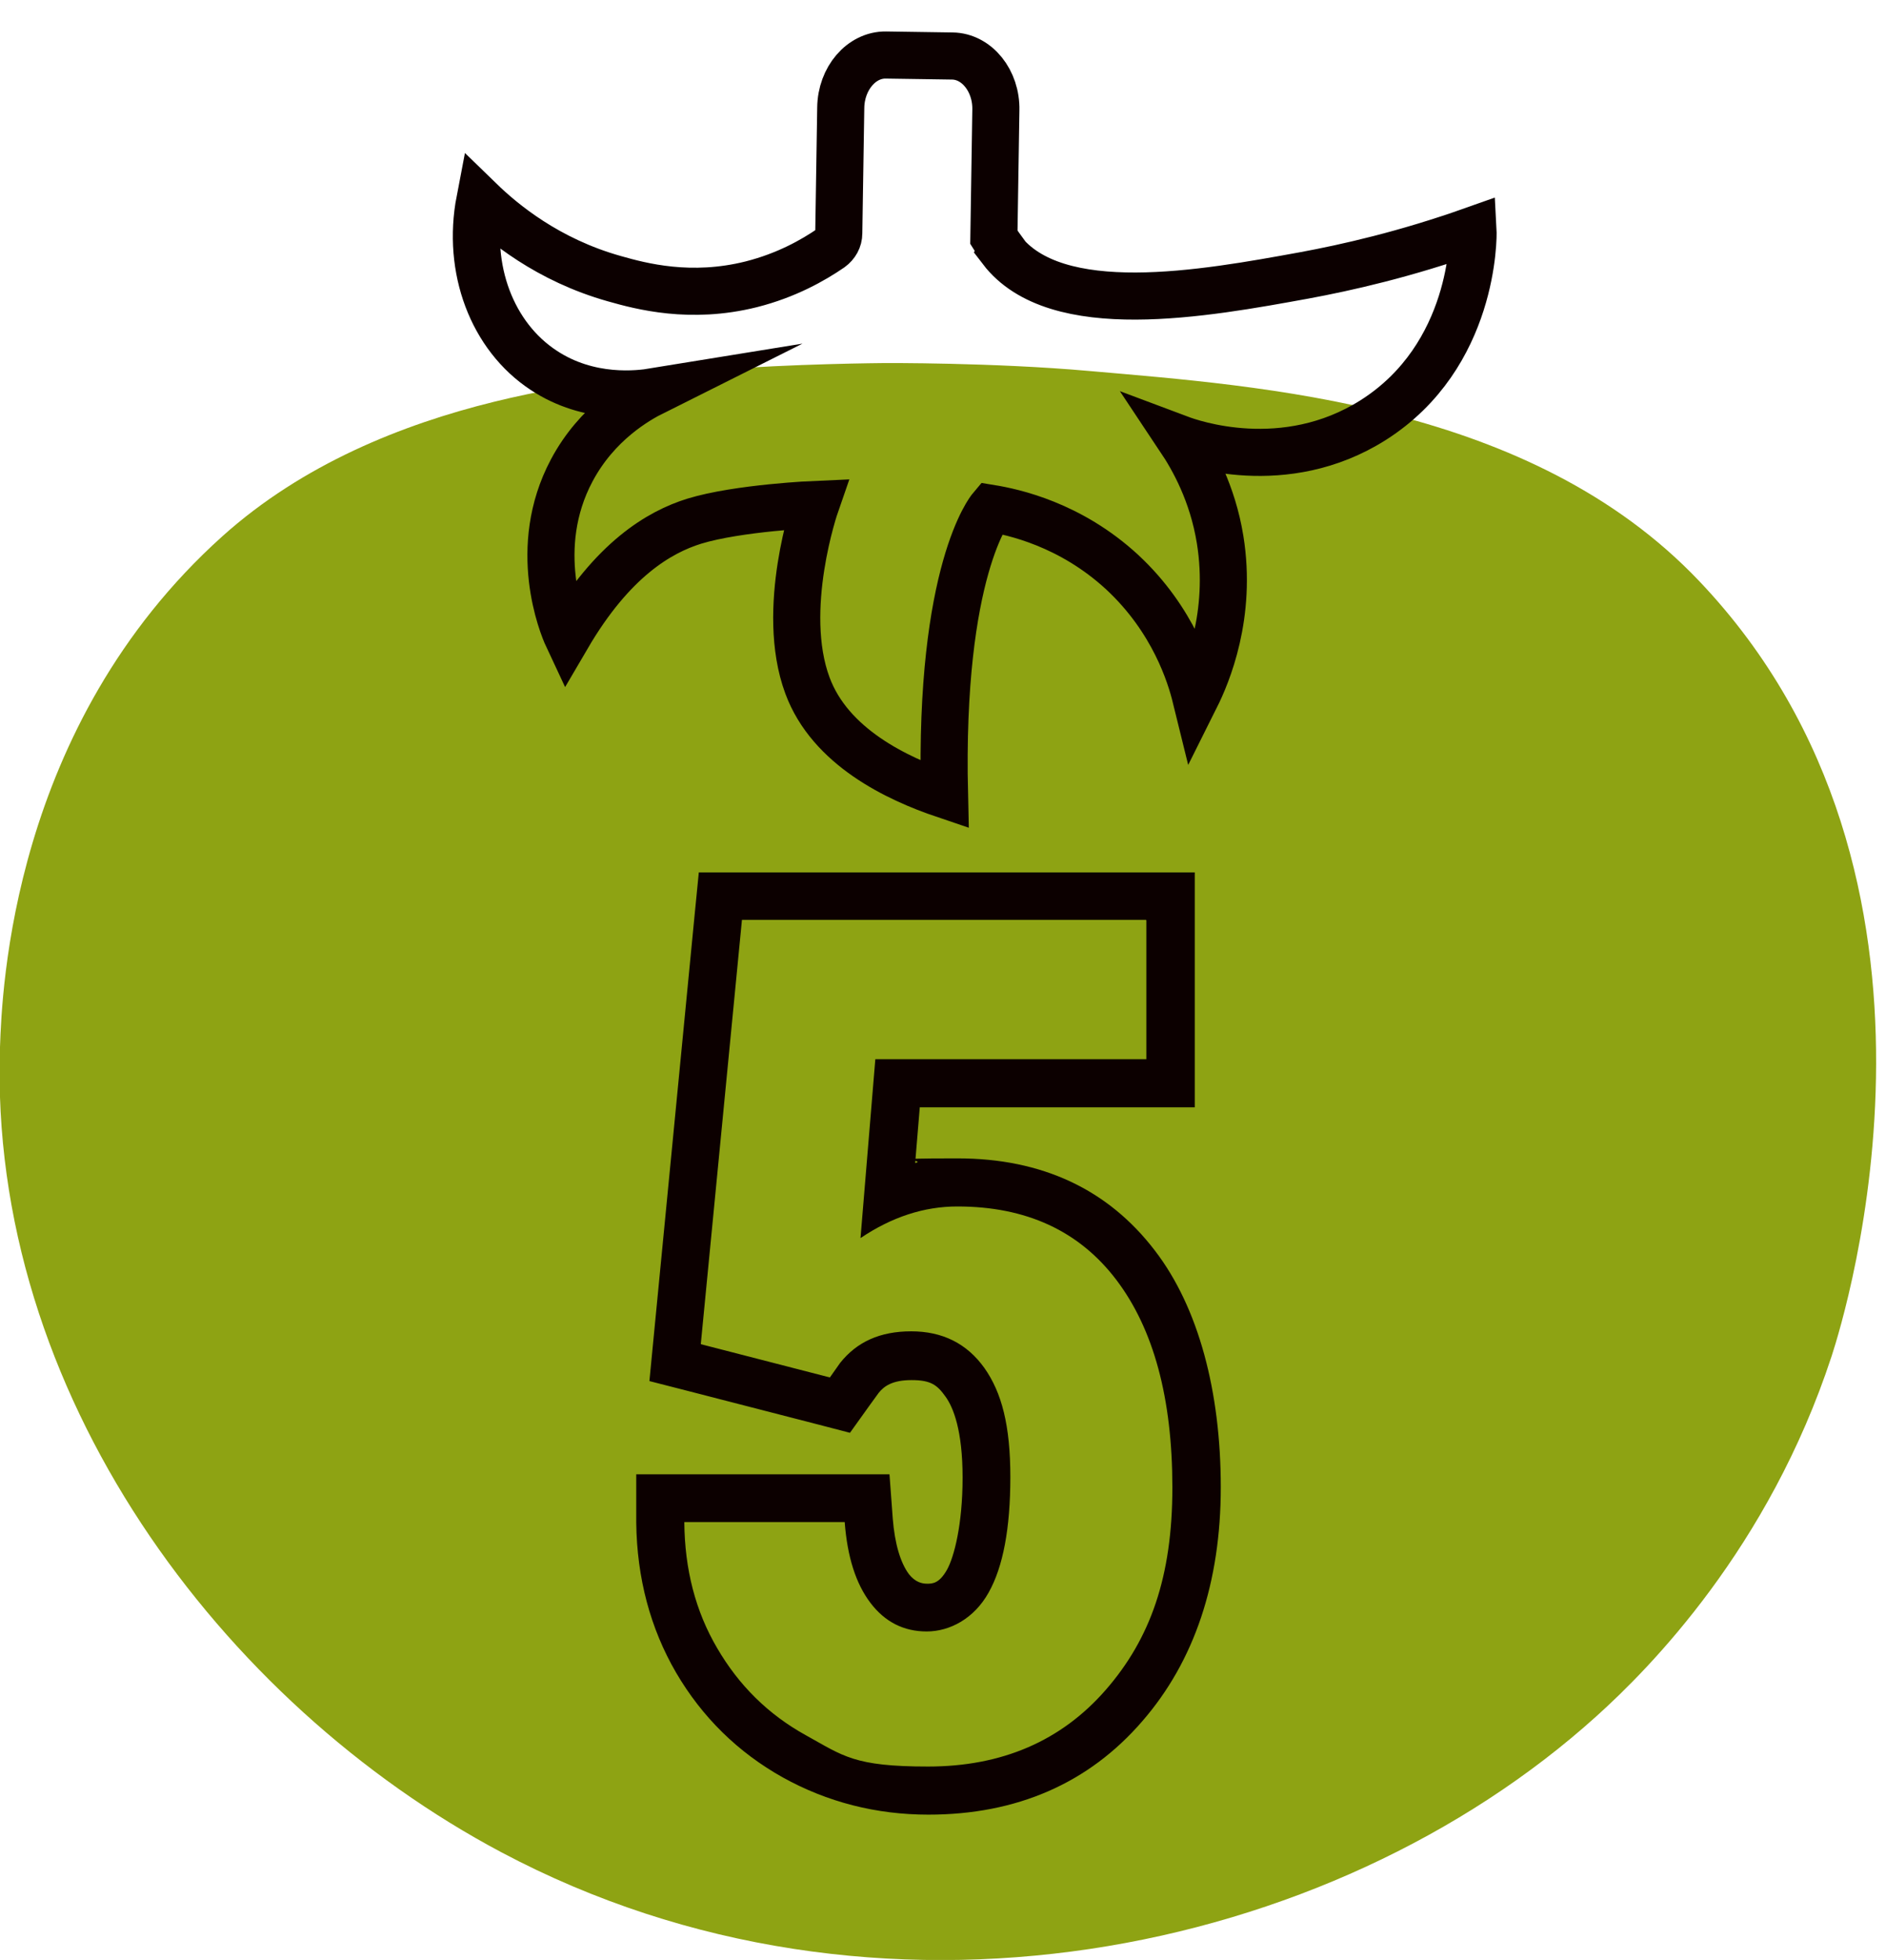 <?xml version="1.0" encoding="UTF-8"?>
<svg id="Layer_1" xmlns="http://www.w3.org/2000/svg" version="1.1" viewBox="0 0 572.7 594.9">
  <!-- Generator: Adobe Illustrator 29.2.0, SVG Export Plug-In . SVG Version: 2.1.0 Build 108)  -->
  <defs>
    <style>
      .st0 {
        fill: none;
        stroke: #0c0000;
        stroke-miterlimit: 10;
        stroke-width: 14.3px;
      }

      .st1 {
        fill: #8ea313;
      }

      .st2 {
        fill: #0c0000;
      }
    </style>
  </defs>
  <g>
    <path class="st1" d="M152.2,562.2C67.3,517.1-3.6,422.7,0,317.8c.6-16.7,3.4-97.4,67.5-155,48.9-43.9,120.9-48.1,149.7-50.5,23-1.9,51.3-2.1,51.3-2.1,0,0,32.9-.2,62.2,2.4,52.5,4.6,134.2,10,185.3,63.8,85.5,89.9,44.3,222.6,40.2,235.2-19.1,58.3-55.3,94.8-71.4,109.3-80.8,72.9-218.7,101.8-332.6,41.3h0Z"/>
    <path class="st0" d="M304.2,75.6c-1.1-1.5-1.9-2.8-2.4-3.6l.6-38.6c.2-8.9-5.8-16.3-13.2-16.4l-20.2-.3c-7.4-.1-13.6,7.1-13.7,16l-.6,38.1c0,1.8-.9,3.4-2.4,4.5-5.4,3.7-13.5,8.3-24.2,11-18.4,4.6-33.4.6-41.5-1.7-20.3-5.7-33.9-17-40.9-23.8-4,20.8,3.7,41.3,19.4,51.6,13.9,9.2,29.1,7.2,33.4,6.5-5,2.5-17.2,9.4-24.9,23.9-12.5,23.5-2.8,47.2-1.3,50.4,13.7-23.4,27.9-31.7,38.5-35,13.4-4.1,36.9-5.1,36.9-5.1,0,0-11.1,31.9-2.5,55,6.9,18.6,27.1,28.2,41.6,33.1-1.6-68.3,14.1-86.9,14.1-86.9,6.7,1.1,24.1,4.8,39.9,19.4,15.6,14.5,20.7,31.4,22.3,37.9,3.4-6.8,11.1-24.9,7.4-47.8-2.3-14.2-8.2-24.6-12.2-30.6,3.2,1.2,31.7,11.4,58.7-5.7,30.7-19.5,30.4-55.8,30.3-57.6-20.6,7.3-38.3,11.3-51.3,13.7-30.2,5.5-75.4,13.8-91.9-7.8h0Z"/>
  </g>
  <path class="st2" d="M348.1,279.4v42.1h-82.3l-4.5,54.3c9.5-6.4,19.3-9.6,29.4-9.6,20.9,0,37,7.4,48.3,22.3s17,35.9,17,63-6.7,45.9-20.2,61.4-31.5,23.3-54,23.3-25.7-3.2-37.1-9.5c-11.4-6.3-20.3-15.1-26.9-26.4-6.6-11.2-9.9-24-10-38.3h48.7c.8,10.6,3.4,18.7,7.8,24.5,4.4,5.8,10.1,8.7,17.1,8.7s14.4-3.9,18.8-11.8c4.4-7.8,6.6-19.5,6.6-35.1s-2.6-25.6-7.9-33.1c-5.3-7.4-12.7-11.1-22.2-11.1s-16.5,3.2-21.6,9.6l-3.1,4.4-39.2-10.1,12.5-128.8h122.7M362.7,264.8h-150.5l-1.3,13.2-12.5,128.8-1.2,12.4,12.1,3.1,39.2,10.1,9.6,2.5,5.8-8.1,2.9-4c1.6-2,4.1-3.9,10-3.9s7.8,1.5,10.3,5c2.4,3.3,5.2,10.3,5.2,24.6s-2.6,24.1-4.7,27.9c-2.4,4.3-4.5,4.3-6.1,4.3s-3.6-.5-5.5-2.9c-2.6-3.5-4.3-9.3-4.9-16.8l-1-13.5h-76.9v14.7c.2,16.8,4.3,32.1,12.1,45.5,7.9,13.5,18.8,24.2,32.4,31.8,13.5,7.5,28.4,11.3,44.2,11.3,26.8,0,48.7-9.5,65-28.4,15.8-18.2,23.8-42.1,23.8-71s-6.7-54.5-20-71.8c-14.2-18.6-34.3-28-59.9-28s-8.6.5-12.9,1.4l1.4-16.9h83.5v-71.3h0Z"/>
</svg>